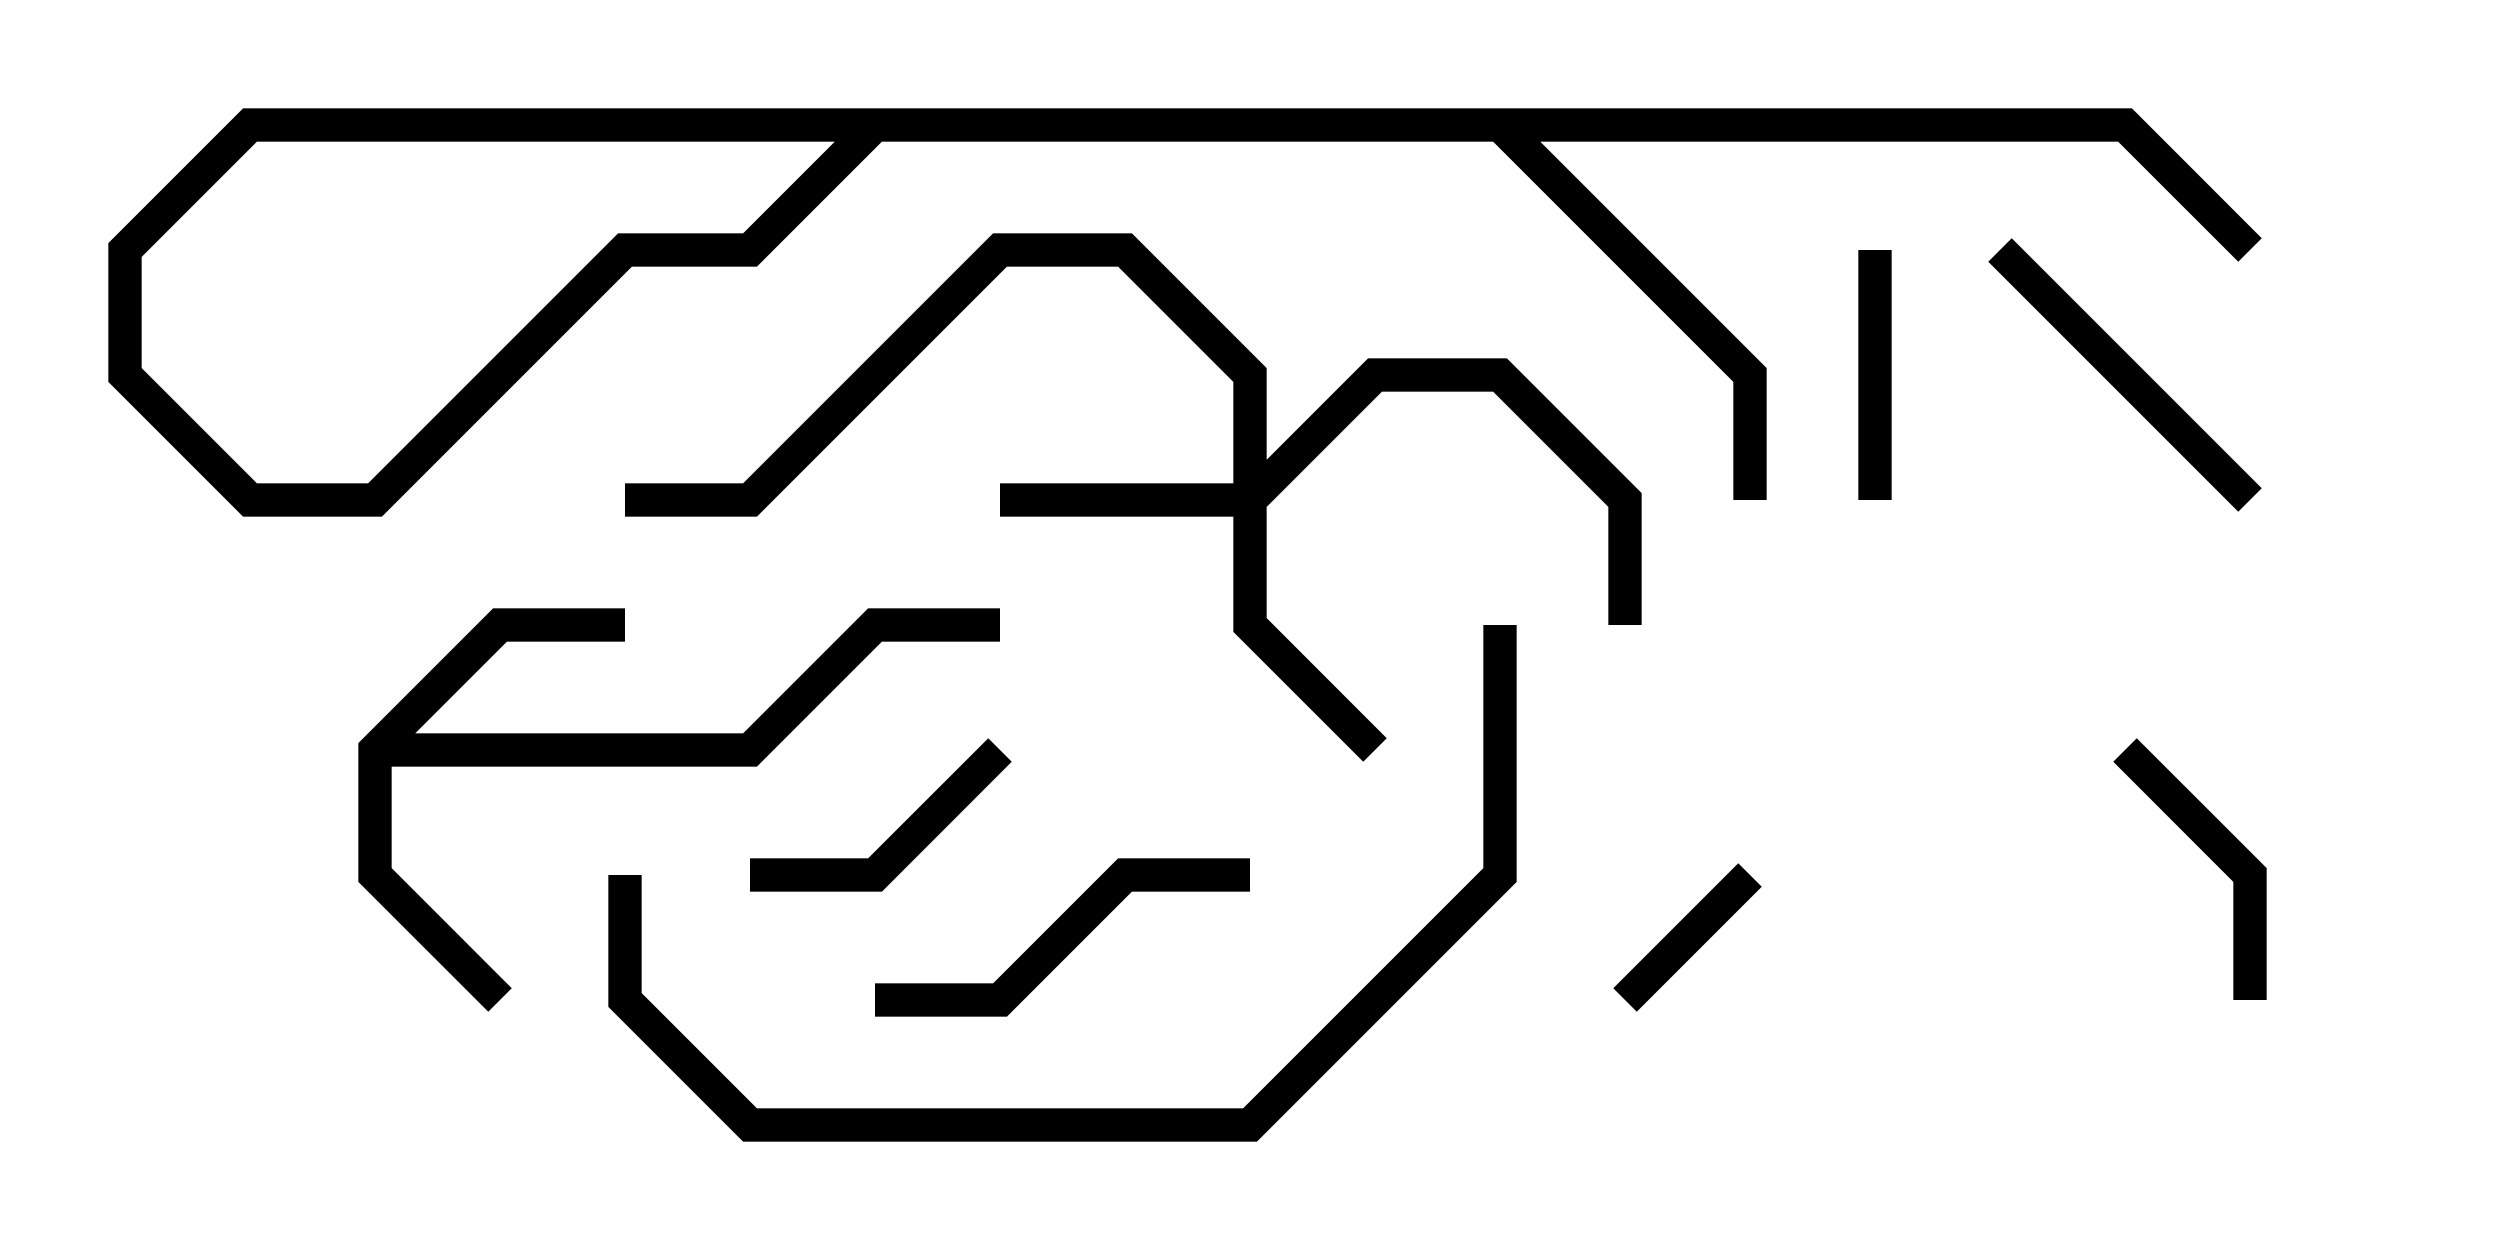 <svg version="1.1" width="30" height="15" xmlns="http://www.w3.org/2000/svg"><path d="M4.3,8.917L5.917,7.3L7.5,7.3L7.5,7.7L6.083,7.7L4.983,8.8L8.917,8.8L10.417,7.3L12,7.3L12,7.7L10.583,7.7L9.083,9.2L4.7,9.2L4.7,10.417L6.141,11.859L5.859,12.141L4.3,10.583z" stroke="none"/><path d="M14.8,5.8L14.8,4.583L13.417,3.2L12.083,3.2L9.083,6.2L7.5,6.2L7.5,5.8L8.917,5.8L11.917,2.8L13.583,2.8L15.2,4.417L15.2,5.517L16.417,4.3L18.083,4.3L19.7,5.917L19.7,7.5L19.3,7.5L19.3,6.083L17.917,4.7L16.583,4.7L15.2,6.083L15.2,7.417L16.641,8.859L16.359,9.141L14.8,7.583L14.8,6.2L12,6.2L12,5.8z" stroke="none"/><path d="M19.641,12.141L19.359,11.859L20.859,10.359L21.141,10.641z" stroke="none"/><path d="M22.3,3L22.7,3L22.7,6L22.3,6z" stroke="none"/><path d="M27.2,12L26.8,12L26.8,10.583L25.359,9.141L25.641,8.859L27.2,10.417z" stroke="none"/><path d="M9,10.7L9,10.3L10.417,10.3L11.859,8.859L12.141,9.141L10.583,10.7z" stroke="none"/><path d="M23.859,3.141L24.141,2.859L27.141,5.859L26.859,6.141z" stroke="none"/><path d="M10.5,12.2L10.5,11.8L11.917,11.8L13.417,10.3L15,10.3L15,10.7L13.583,10.7L12.083,12.2z" stroke="none"/><path d="M27.141,2.859L26.859,3.141L25.417,1.7L3.083,1.7L1.7,3.083L1.7,4.417L3.083,5.8L4.417,5.8L7.417,2.8L8.917,2.8L10.417,1.3L18.083,1.3L21.2,4.417L21.2,6L20.8,6L20.8,4.583L17.917,1.7L10.583,1.7L9.083,3.2L7.583,3.2L4.583,6.2L2.917,6.2L1.3,4.583L1.3,2.917L2.917,1.3L25.583,1.3z" stroke="none"/><path d="M7.3,10.5L7.7,10.5L7.7,11.917L9.083,13.3L14.917,13.3L17.8,10.417L17.8,7.5L18.2,7.5L18.2,10.583L15.083,13.7L8.917,13.7L7.3,12.083z" stroke="none"/></svg>